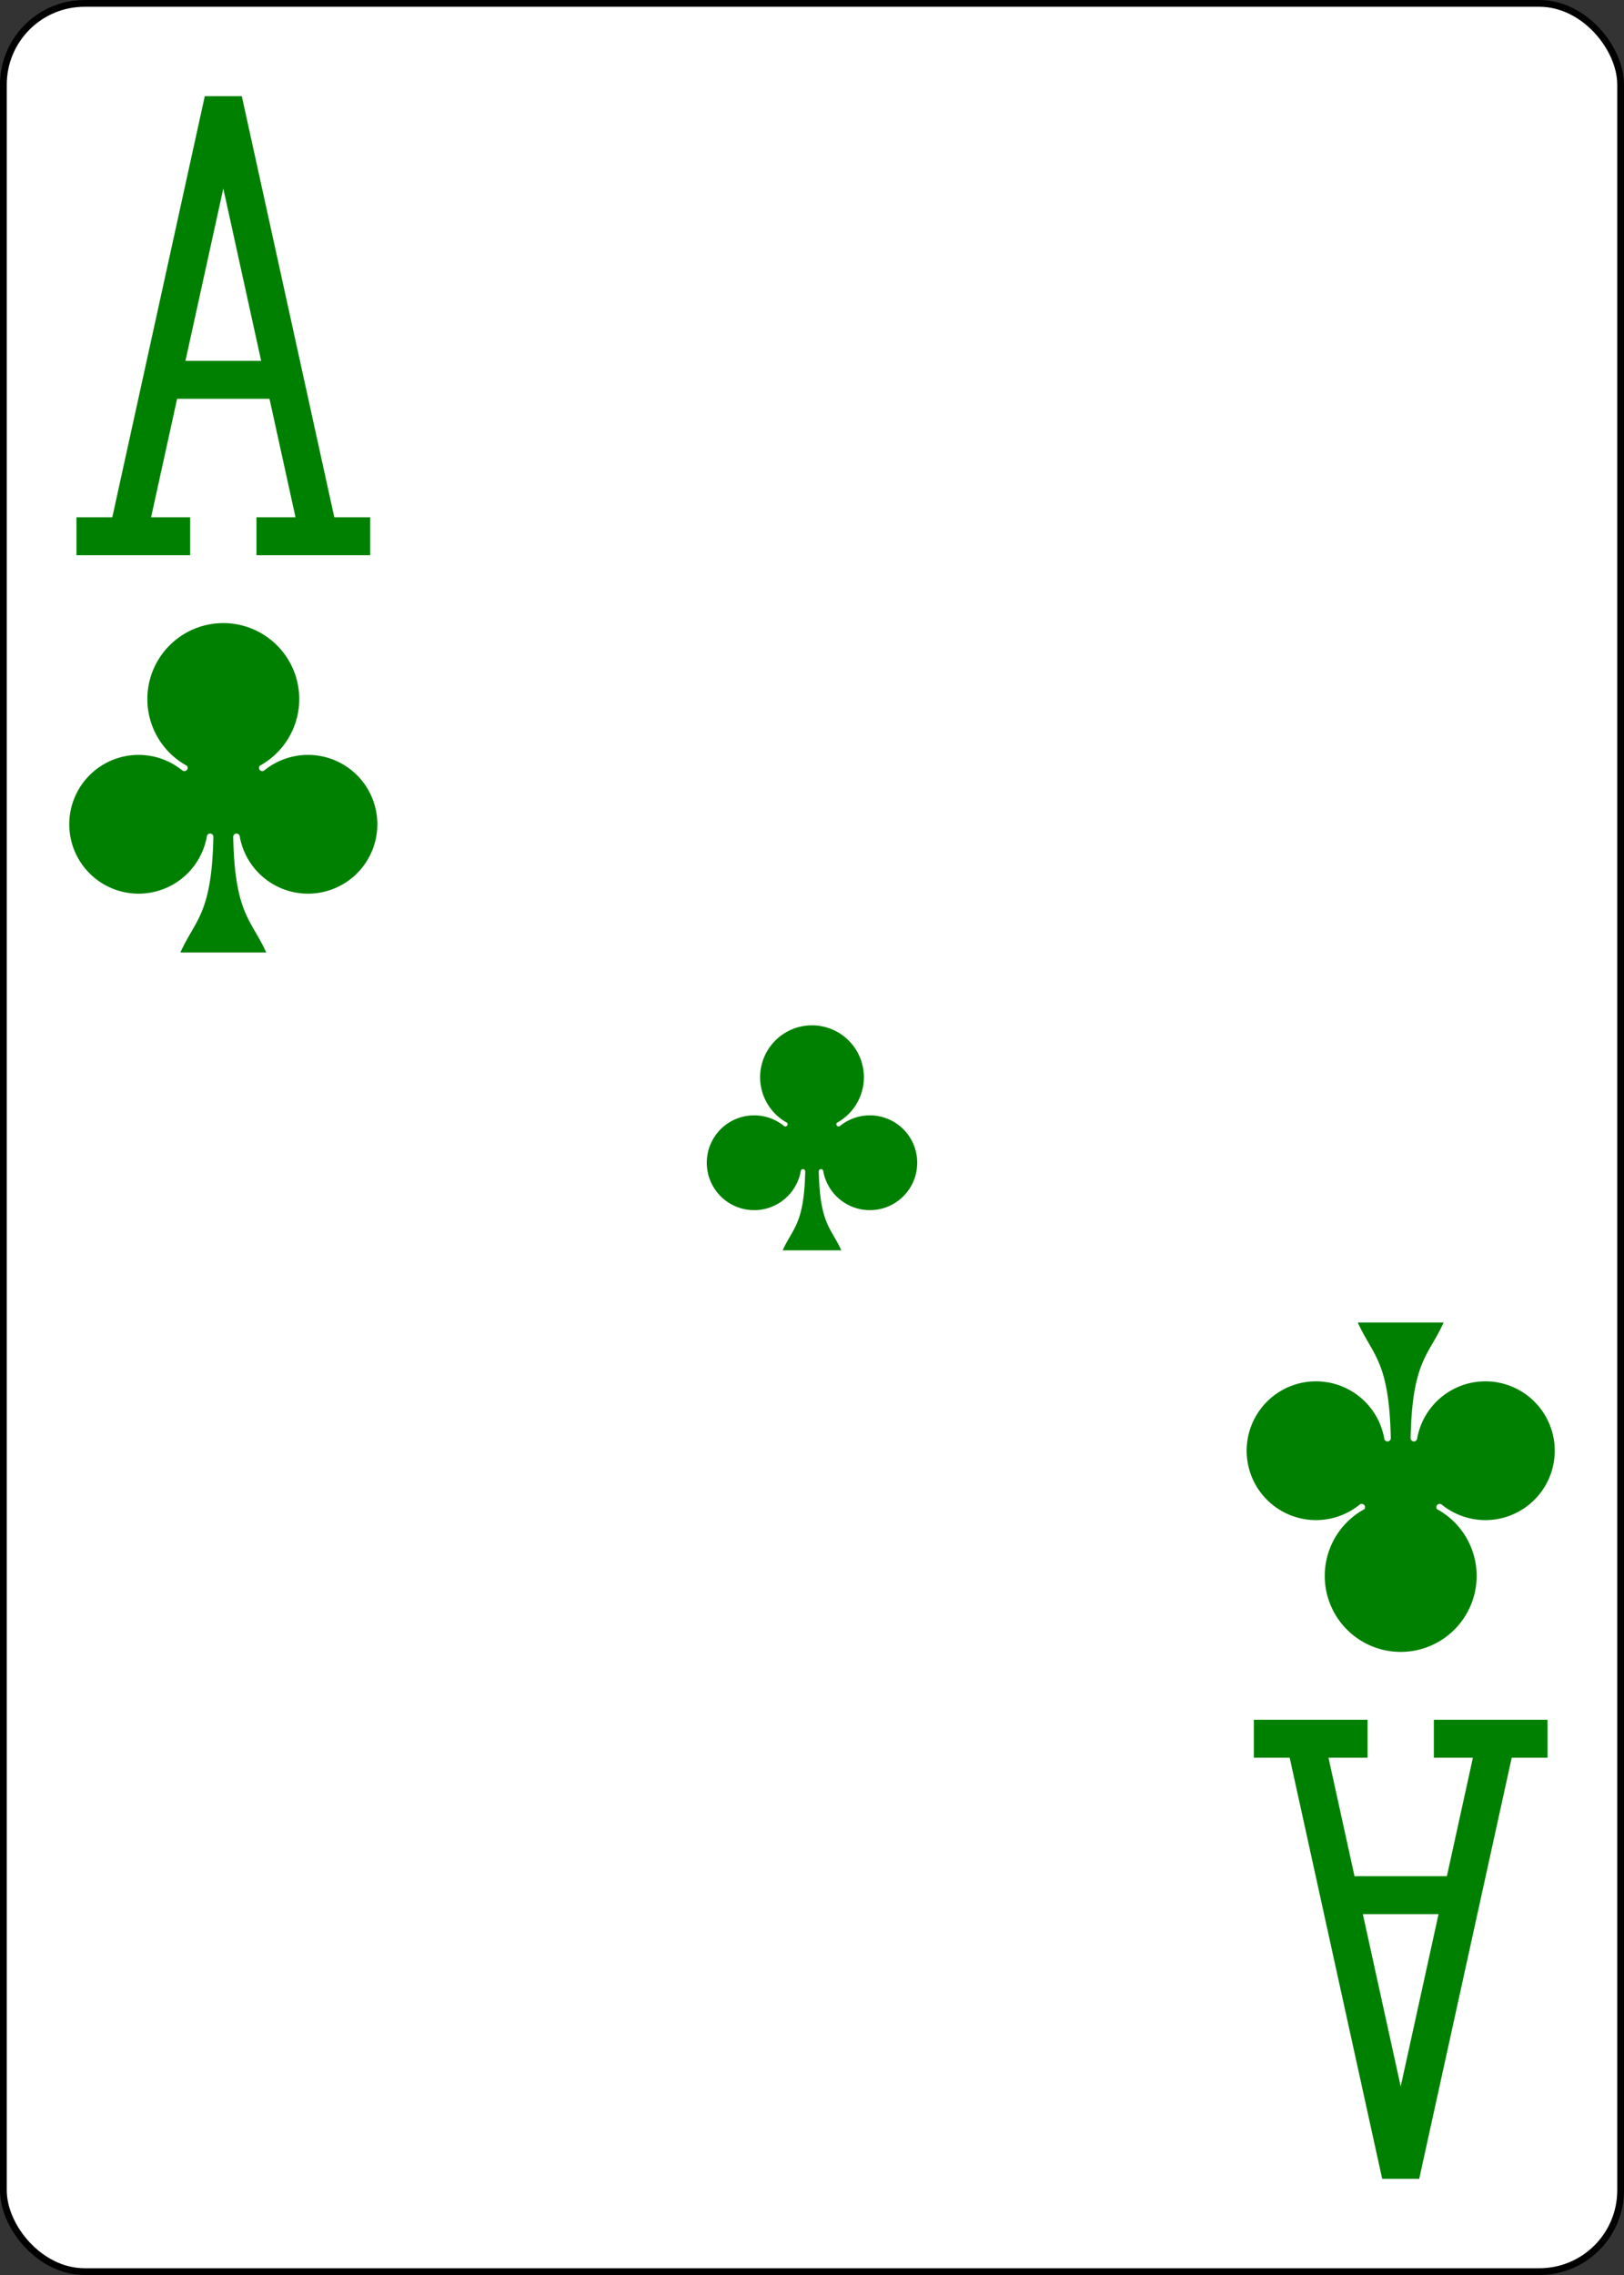 <?xml version="1.0" encoding="UTF-8" standalone="no"?>
<svg xmlns:xlink="http://www.w3.org/1999/xlink" class="card" face="AC" height="3.5in"
    preserveAspectRatio="none" viewBox="-120 -168 240 336" width="2.5in"
    xmlns="http://www.w3.org/2000/svg">
    <rect x="-120" y="-168" width="240" height="336" fill="#333333" stroke="none"/>
    <defs>
        <symbol id="VCA" preserveAspectRatio="xMinYMid" viewBox="-500 -500 1000 1000">
            <path d="M-270 460L-110 460M-200 450L0 -460L200 450M110 460L270 460M-120 130L120 130"
                fill="none" stroke="green" stroke-linecap="square" stroke-miterlimit="1.5"
                stroke-width="80"></path>
        </symbol>
        <symbol id="SCA" preserveAspectRatio="xMinYMid" viewBox="-600 -600 1200 1200">
            <path
                d="M30 150C35 385 85 400 130 500L-130 500C-85 400 -35 385 -30 150A10 10 0 0 0 -50 150A210 210 0 1 1 -124 -51A10 10 0 0 0 -110 -65A230 230 0 1 1 110 -65A10 10 0 0 0 124 -51A210 210 0 1 1 50 150A10 10 0 0 0 30 150Z"
                fill="green"></path>
        </symbol>
    </defs>
    <rect fill="white" height="335" rx="12" ry="12" stroke="black" width="239" x="-119.5"
        y="-167.5"></rect>
    <use height="40" width="40" x="-20" y="-20" xlink:href="#SCA"></use>
    <use height="70" width="70" x="-122" y="-156" xlink:href="#VCA"></use>
    <use height="58.558" width="58.558" x="-116.279" y="-81" xlink:href="#SCA"></use>
    <g transform="rotate(180)">
        <use height="70" width="70" x="-122" y="-156" xlink:href="#VCA"></use>
        <use height="58.558" width="58.558" x="-116.279" y="-81" xlink:href="#SCA"></use>
    </g>
</svg>